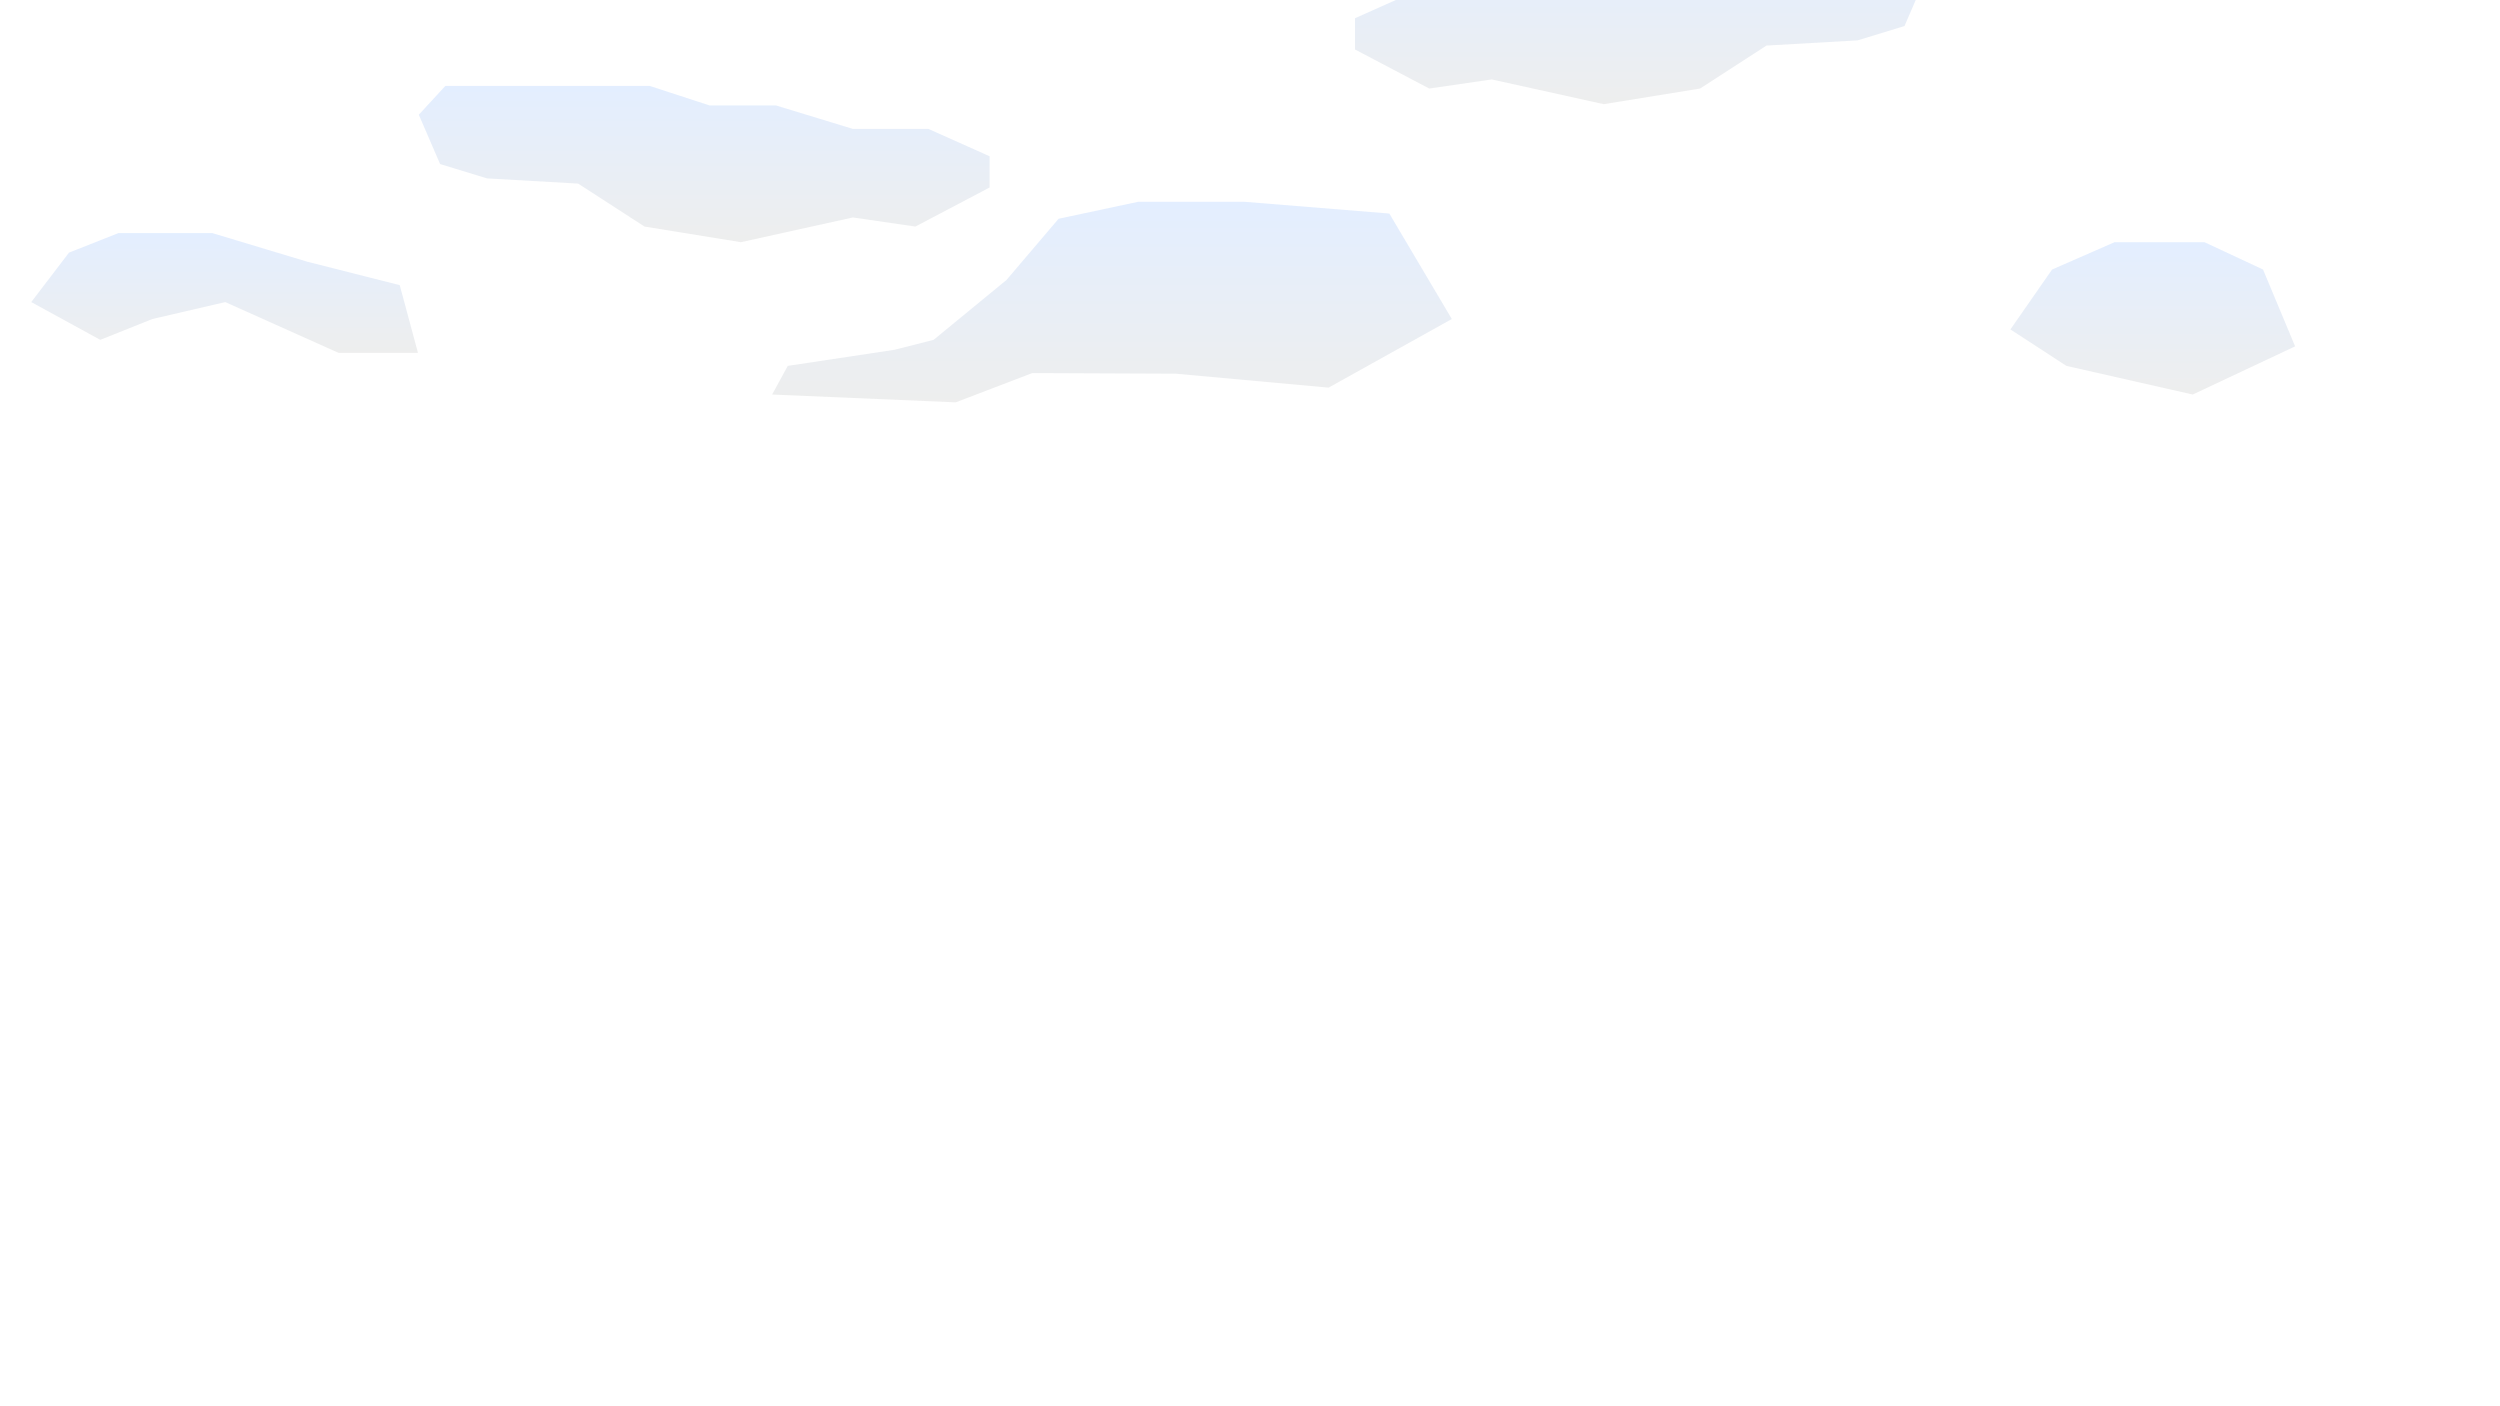 <svg xmlns="http://www.w3.org/2000/svg" xmlns:xlink="http://www.w3.org/1999/xlink" viewBox="0 0 1920 1080"><defs><style>.cls-1,.cls-2,.cls-3,.cls-4,.cls-5{opacity:0.33;}.cls-1{fill:url(#linear-gradient);}.cls-2{fill:url(#linear-gradient-2);}.cls-3{fill:url(#linear-gradient-3);}.cls-4{fill:url(#linear-gradient-4);}.cls-5{fill:url(#linear-gradient-5);}</style><linearGradient id="linear-gradient" x1="540.83" y1="186" x2="540.83" y2="66" gradientUnits="userSpaceOnUse"><stop offset="0" stop-color="#cacaca"/><stop offset="1" stop-color="#acf"/></linearGradient><linearGradient id="linear-gradient-2" x1="2315.83" y1="80" x2="2315.83" y2="-40" gradientTransform="matrix(-1, 0, 0, 1, 3575.65, 0)" xlink:href="#linear-gradient"/><linearGradient id="linear-gradient-3" x1="1653.33" y1="303" x2="1653.33" y2="186" xlink:href="#linear-gradient"/><linearGradient id="linear-gradient-4" x1="854" y1="309" x2="854" y2="155" xlink:href="#linear-gradient"/><linearGradient id="linear-gradient-5" x1="172.5" y1="271" x2="172.5" y2="179" xlink:href="#linear-gradient"/></defs><title>1</title><g id="Layer_3" data-name="Layer 3"><polygon class="cls-1" points="391 66 431 66 448 66 499 66 545 81 596 81 655 99 713 99 760 120 760 144 703 174 655 167 569 186 495 174 444 141 374 137 338 126 321.65 88.12 342 66 391 66"/><polygon class="cls-2" points="1409.65 -40 1369.65 -40 1352.65 -40 1301.65 -40 1255.65 -25 1204.65 -25 1145.65 -7 1087.65 -7 1040.65 14 1040.65 38 1097.65 68 1145.65 61 1231.65 80 1305.65 68 1356.65 35 1426.65 31 1462.65 20 1479 -17.88 1458.65 -40 1409.65 -40"/><polygon class="cls-3" points="1576 207 1624 186 1693 186 1738 207 1762.65 266 1684 303 1587 281 1544 253 1576 207"/><polygon class="cls-4" points="956 155 1067 164 1115 245 1020.37 297.7 903 287 792.75 286.52 734 309 593 303 605 281 687 268.63 717 261 773 215 813 168 874 155 956 155"/><polygon class="cls-5" points="53 194 91 179 163 179 236 201 307 219 321 271 260 271 173 232 117 245 77 261 24 232 53 194"/></g></svg>